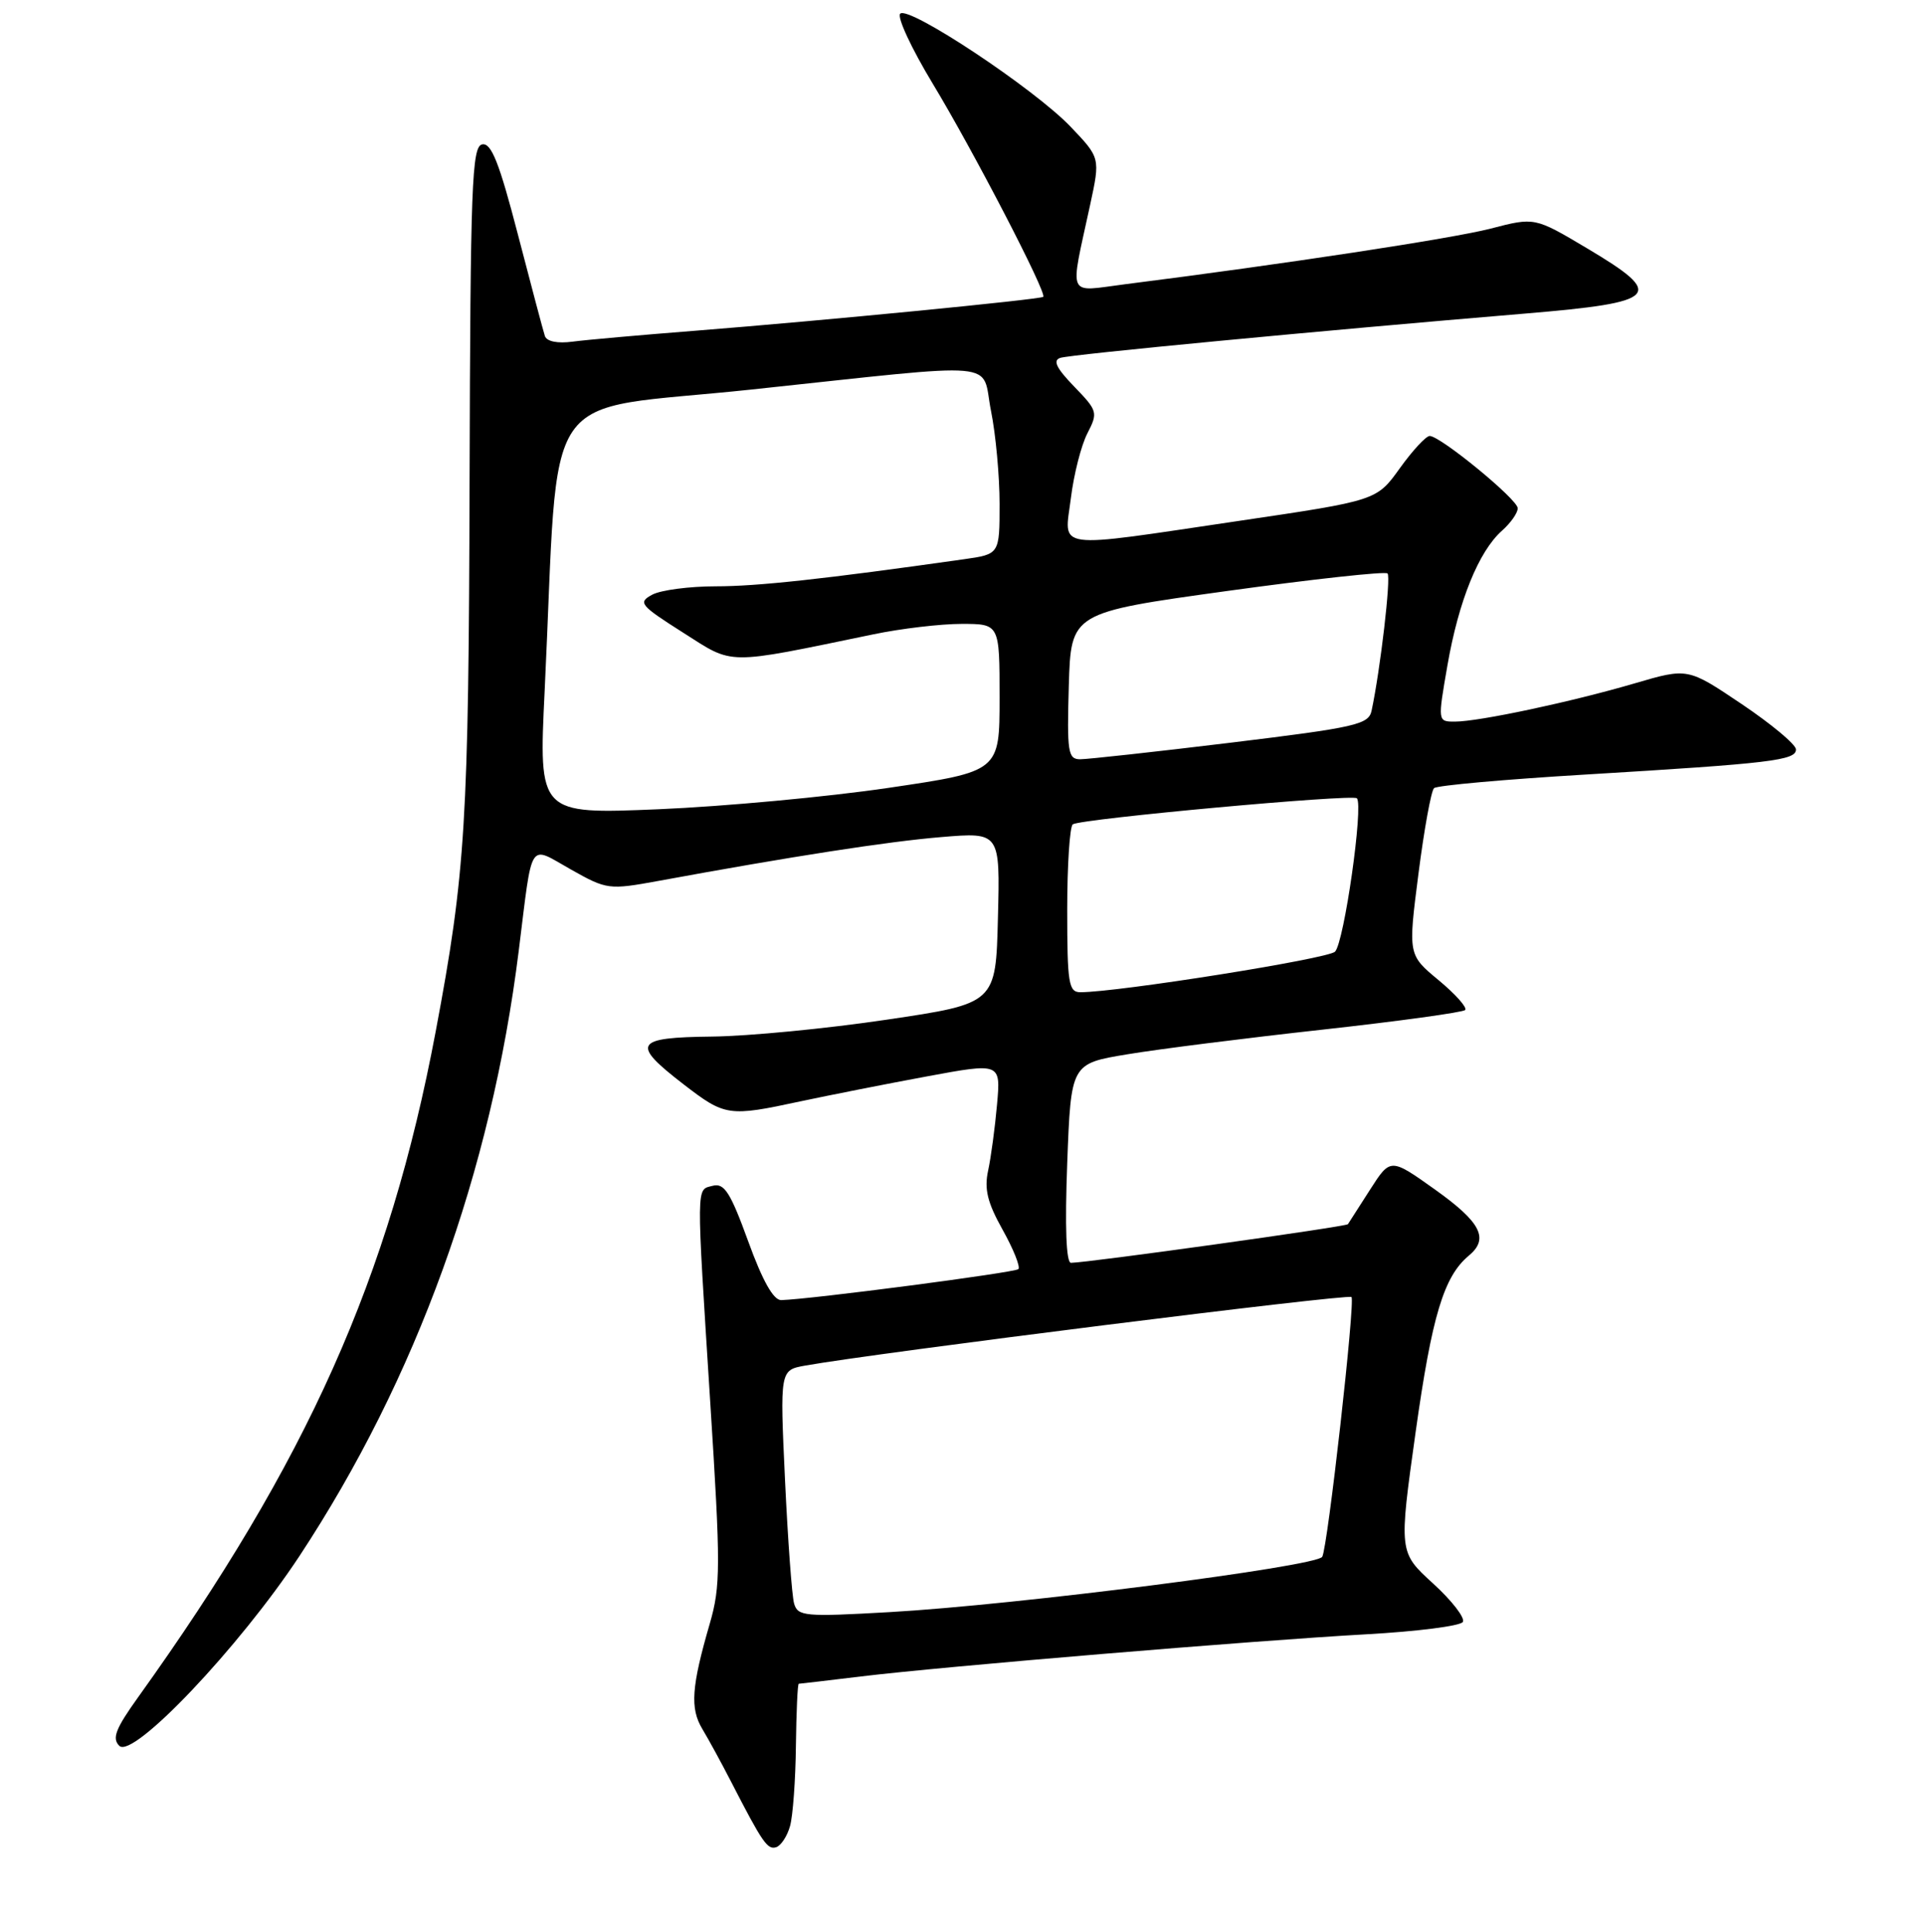 <?xml version="1.0" encoding="UTF-8" standalone="no"?>
<!DOCTYPE svg PUBLIC "-//W3C//DTD SVG 1.1//EN" "http://www.w3.org/Graphics/SVG/1.1/DTD/svg11.dtd" >
<svg xmlns="http://www.w3.org/2000/svg" xmlns:xlink="http://www.w3.org/1999/xlink" version="1.1" viewBox="0 0 256 257">
 <g >
 <path fill="currentColor"
d=" M 105.12 242.93 C 105.50 241.59 105.85 236.79 105.90 232.25 C 105.96 227.71 106.12 224.00 106.28 224.00 C 106.43 224.00 110.14 223.56 114.53 223.03 C 125.47 221.70 166.81 218.25 181.77 217.42 C 188.52 217.05 194.31 216.31 194.64 215.78 C 194.97 215.25 193.18 212.94 190.68 210.66 C 186.12 206.50 186.12 206.50 188.36 190.50 C 190.53 175.06 192.11 169.81 195.43 167.05 C 198.16 164.79 197.06 162.62 190.95 158.26 C 185.01 154.03 185.01 154.03 182.30 158.26 C 180.80 160.59 179.48 162.66 179.35 162.86 C 179.14 163.19 144.78 167.98 142.50 168.00 C 141.86 168.00 141.68 163.26 142.00 154.75 C 142.50 141.50 142.50 141.50 150.00 140.26 C 154.12 139.57 165.80 138.10 175.95 136.98 C 186.09 135.86 194.64 134.68 194.95 134.37 C 195.25 134.05 193.67 132.27 191.43 130.41 C 187.35 127.03 187.35 127.03 188.73 116.27 C 189.49 110.34 190.42 105.21 190.81 104.85 C 191.19 104.49 200.28 103.68 211.00 103.04 C 235.62 101.56 239.01 101.16 238.96 99.69 C 238.94 99.03 235.70 96.33 231.75 93.67 C 224.57 88.84 224.57 88.84 217.54 90.90 C 209.13 93.37 196.77 96.00 193.58 96.00 C 191.29 96.00 191.29 96.00 192.59 88.52 C 194.08 79.94 196.75 73.35 199.85 70.60 C 201.03 69.55 201.97 68.20 201.94 67.60 C 201.88 66.39 191.64 58.00 190.23 58.00 C 189.74 58.00 187.95 59.93 186.25 62.30 C 183.17 66.59 183.17 66.59 164.83 69.30 C 139.79 73.00 141.61 73.25 142.49 66.25 C 142.88 63.09 143.87 59.21 144.69 57.64 C 146.11 54.88 146.04 54.64 142.92 51.42 C 140.55 48.97 140.05 47.94 141.08 47.61 C 142.49 47.15 175.36 44.02 202.99 41.71 C 220.80 40.22 221.68 39.28 211.16 33.03 C 204.20 28.89 204.20 28.89 198.35 30.41 C 193.24 31.73 170.98 35.12 149.66 37.82 C 141.85 38.81 142.32 39.88 145.05 27.25 C 146.40 21.00 146.40 21.00 142.45 16.86 C 137.62 11.80 120.89 0.71 119.78 1.82 C 119.33 2.27 121.27 6.43 124.07 11.07 C 129.47 19.99 139.34 39.02 138.81 39.49 C 138.41 39.84 109.39 42.67 92.50 44.00 C 85.35 44.56 78.01 45.21 76.20 45.45 C 74.18 45.72 72.74 45.43 72.50 44.70 C 72.28 44.04 70.67 37.97 68.91 31.20 C 66.43 21.64 65.37 18.97 64.16 19.21 C 62.78 19.47 62.59 24.58 62.48 64.00 C 62.36 109.39 61.95 116.09 57.97 137.23 C 51.80 169.99 40.90 194.38 18.40 225.76 C 15.38 229.97 14.87 231.27 15.88 232.26 C 17.69 234.05 31.86 219.12 39.85 207.00 C 55.40 183.39 65.35 155.93 69.02 126.50 C 70.90 111.44 70.25 112.46 75.96 115.67 C 80.76 118.37 81.00 118.40 87.68 117.18 C 105.31 113.94 118.11 111.95 125.26 111.36 C 133.07 110.71 133.07 110.71 132.78 122.10 C 132.50 133.50 132.50 133.50 118.00 135.65 C 110.03 136.84 99.56 137.85 94.75 137.90 C 84.39 138.02 83.91 138.82 90.95 144.25 C 96.48 148.51 96.93 148.58 106.50 146.52 C 110.35 145.70 117.92 144.20 123.33 143.20 C 133.16 141.38 133.16 141.38 132.66 146.94 C 132.39 150.00 131.86 153.94 131.48 155.71 C 130.94 158.19 131.38 159.99 133.41 163.61 C 134.85 166.19 135.79 168.54 135.50 168.84 C 135.03 169.30 107.92 172.85 103.95 172.96 C 102.92 172.99 101.46 170.40 99.55 165.13 C 97.19 158.64 96.37 157.35 94.84 157.75 C 92.61 158.33 92.63 156.99 94.51 186.68 C 95.89 208.35 95.89 211.00 94.44 216.00 C 92.00 224.40 91.80 227.26 93.44 230.00 C 94.27 231.38 95.99 234.53 97.26 237.00 C 101.46 245.16 102.12 246.13 103.29 245.74 C 103.93 245.52 104.75 244.26 105.12 242.93 Z  M 105.66 213.33 C 105.37 212.32 104.83 204.92 104.45 196.88 C 103.77 182.27 103.77 182.27 107.14 181.67 C 116.72 179.96 179.30 172.11 179.82 172.55 C 180.36 172.99 176.65 205.95 175.93 207.11 C 175.13 208.41 135.29 213.51 118.34 214.47 C 107.08 215.11 106.15 215.03 105.66 213.33 Z  M 142.00 121.06 C 142.00 115.04 142.34 109.91 142.75 109.66 C 144.00 108.91 179.95 105.62 180.54 106.20 C 181.45 107.11 178.84 125.42 177.63 126.61 C 176.66 127.56 148.73 132.00 143.75 132.00 C 142.19 132.00 142.00 130.81 142.00 121.06 Z  M 72.47 91.91 C 74.48 50.18 71.25 54.88 100.00 51.82 C 134.06 48.20 130.50 47.88 131.86 54.67 C 132.49 57.78 133.00 63.35 133.00 67.03 C 133.00 73.73 133.00 73.73 128.25 74.40 C 109.62 77.04 100.79 78.00 95.25 78.00 C 91.74 78.00 87.93 78.50 86.79 79.11 C 84.85 80.15 85.14 80.51 90.87 84.15 C 97.73 88.51 96.30 88.50 116.20 84.39 C 119.88 83.62 125.17 83.00 127.95 83.00 C 133.00 83.00 133.00 83.00 133.00 92.82 C 133.00 102.63 133.00 102.63 118.25 104.81 C 110.14 106.01 96.34 107.29 87.59 107.66 C 71.67 108.32 71.67 108.32 72.47 91.91 Z  M 142.21 91.25 C 142.50 81.50 142.50 81.50 163.29 78.62 C 174.73 77.04 184.33 75.99 184.62 76.29 C 185.10 76.77 183.67 89.04 182.50 94.54 C 182.11 96.39 180.44 96.77 163.78 98.80 C 153.73 100.02 144.70 101.01 143.71 101.01 C 142.10 101.00 141.96 100.05 142.21 91.25 Z "/>
</g>
</svg>